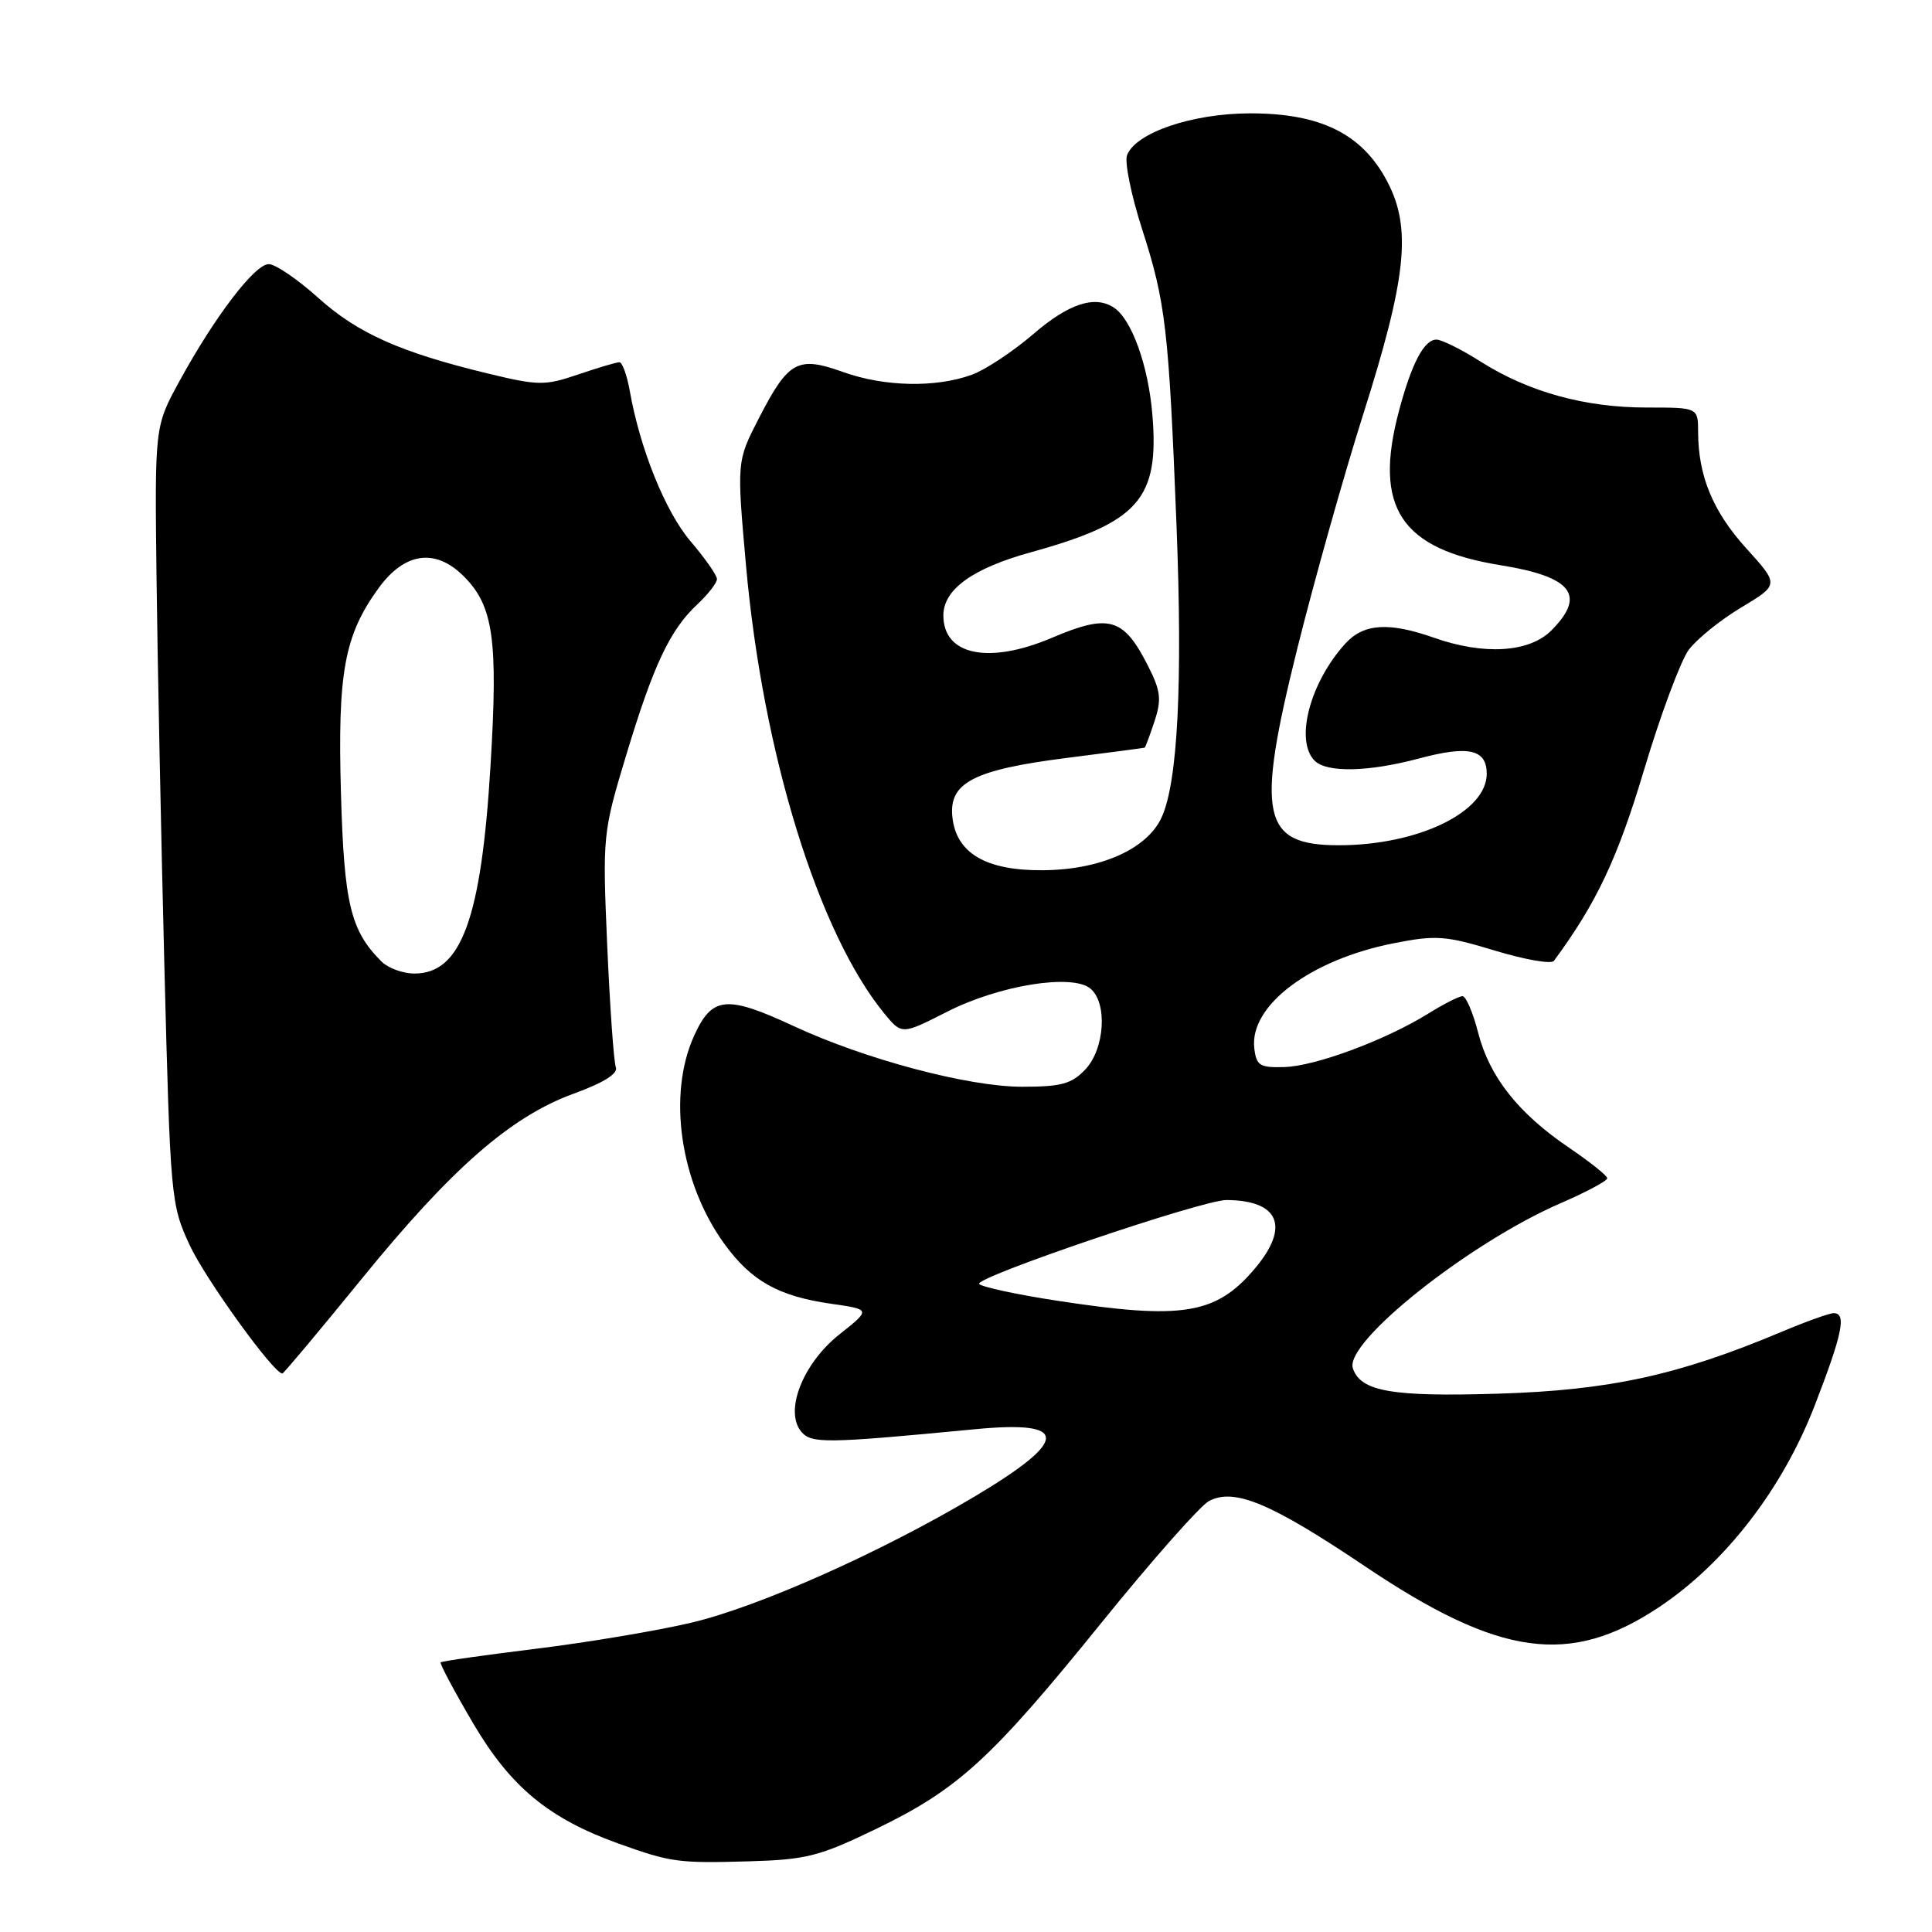 <?xml version="1.0" encoding="UTF-8" standalone="no"?>
<!DOCTYPE svg PUBLIC "-//W3C//DTD SVG 1.1//EN" "http://www.w3.org/Graphics/SVG/1.1/DTD/svg11.dtd" >
<svg xmlns="http://www.w3.org/2000/svg" xmlns:xlink="http://www.w3.org/1999/xlink" version="1.1" viewBox="0 0 256 256">
 <g >
 <path fill="currentColor"
d=" M 116.09 242.34 C 126.97 237.08 131.34 233.08 145.99 214.97 C 152.64 206.75 159.03 199.52 160.19 198.90 C 163.52 197.12 168.39 199.15 180.82 207.51 C 198.71 219.55 208.02 220.84 219.87 212.93 C 228.63 207.08 236.21 197.25 240.47 186.21 C 244.15 176.68 244.70 174.00 242.97 174.00 C 242.40 174.00 239.28 175.12 236.03 176.49 C 222.38 182.23 213.26 184.22 198.50 184.67 C 184.42 185.10 180.28 184.38 179.26 181.30 C 178.12 177.84 194.70 164.67 206.79 159.43 C 210.21 157.95 212.99 156.46 212.97 156.12 C 212.96 155.78 210.68 153.96 207.91 152.08 C 201.17 147.51 197.36 142.68 195.86 136.83 C 195.18 134.17 194.25 132.00 193.79 132.00 C 193.33 132.00 191.28 133.04 189.23 134.32 C 183.56 137.83 174.31 141.27 170.19 141.39 C 166.92 141.49 166.47 141.20 166.20 138.89 C 165.54 133.24 173.64 127.15 184.71 124.98 C 190.27 123.88 191.57 123.98 198.08 125.96 C 202.05 127.16 205.56 127.78 205.90 127.32 C 211.55 119.66 214.33 113.77 217.85 102.00 C 220.04 94.68 222.71 87.53 223.77 86.10 C 224.84 84.67 227.97 82.14 230.73 80.49 C 235.75 77.47 235.75 77.47 231.40 72.67 C 226.97 67.78 225.02 63.06 225.01 57.25 C 225.00 54.00 225.00 54.00 218.18 54.00 C 210.01 54.00 202.56 51.94 196.25 47.95 C 193.70 46.33 191.04 45.00 190.34 45.00 C 188.70 45.00 187.05 48.14 185.37 54.45 C 181.96 67.26 185.59 72.76 198.87 74.90 C 208.33 76.43 210.22 78.87 205.55 83.55 C 202.62 86.47 196.63 86.84 190.00 84.50 C 184.05 82.40 180.70 82.62 178.29 85.25 C 173.57 90.42 171.54 98.14 174.20 100.80 C 175.81 102.41 181.31 102.29 188.00 100.51 C 194.60 98.74 197.00 99.28 197.00 102.53 C 197.00 107.60 187.89 112.00 177.39 112.00 C 167.18 112.00 166.37 108.13 171.91 85.89 C 174.16 76.87 178.07 62.98 180.60 55.00 C 186.40 36.74 187.08 30.20 183.79 24.00 C 180.47 17.71 174.94 14.99 165.54 15.02 C 157.93 15.05 150.48 17.59 149.34 20.56 C 148.99 21.46 149.89 25.86 151.33 30.35 C 154.46 40.08 154.86 43.50 155.89 69.50 C 156.72 90.66 156.06 103.67 153.91 108.33 C 151.99 112.50 145.84 115.24 138.28 115.31 C 130.64 115.39 126.68 113.06 126.19 108.21 C 125.74 103.70 129.05 102.00 141.27 100.44 C 146.90 99.73 151.58 99.11 151.67 99.07 C 151.77 99.03 152.35 97.46 152.98 95.57 C 153.94 92.64 153.81 91.54 152.05 88.10 C 148.86 81.85 146.94 81.30 139.39 84.51 C 131.02 88.07 125.00 86.83 125.00 81.55 C 125.00 78.11 128.87 75.31 136.59 73.18 C 150.91 69.22 153.64 66.12 152.69 54.88 C 152.15 48.42 149.95 42.32 147.61 40.77 C 145.08 39.09 141.62 40.22 136.95 44.24 C 134.24 46.57 130.56 49.01 128.76 49.66 C 123.98 51.40 117.16 51.25 111.70 49.29 C 105.70 47.14 104.47 47.81 100.56 55.41 C 97.62 61.13 97.62 61.13 98.85 74.94 C 101.08 99.87 108.44 123.66 117.19 134.31 C 119.50 137.11 119.50 137.11 125.50 134.06 C 132.39 130.55 142.07 128.99 144.48 130.99 C 146.77 132.88 146.39 138.95 143.83 141.69 C 142.01 143.62 140.64 144.00 135.44 144.00 C 128.31 144.00 114.67 140.38 105.14 135.95 C 96.24 131.82 94.35 132.01 91.97 137.25 C 88.42 145.07 90.12 156.72 95.97 164.80 C 99.55 169.74 103.12 171.75 110.15 172.76 C 115.40 173.51 115.40 173.51 111.22 176.82 C 106.38 180.66 103.90 186.98 106.17 189.70 C 107.50 191.30 109.36 191.28 129.19 189.38 C 141.75 188.17 141.73 190.80 129.12 198.31 C 116.64 205.73 100.50 212.92 91.58 215.02 C 87.14 216.07 77.92 217.62 71.09 218.46 C 64.27 219.30 58.55 220.11 58.39 220.27 C 58.24 220.43 60.19 224.09 62.73 228.41 C 67.68 236.80 72.75 240.99 82.00 244.30 C 88.88 246.76 89.87 246.90 99.09 246.64 C 106.84 246.42 108.52 246.00 116.09 242.34 Z  M 47.84 169.56 C 59.83 154.81 67.66 147.96 76.03 144.91 C 80.01 143.46 81.93 142.25 81.60 141.40 C 81.33 140.69 80.82 133.45 80.46 125.31 C 79.83 110.71 79.87 110.35 82.96 100.11 C 86.59 88.09 88.78 83.46 92.40 80.08 C 93.83 78.74 95.00 77.24 95.00 76.73 C 95.00 76.23 93.44 74.00 91.54 71.77 C 88.18 67.85 84.80 59.49 83.44 51.75 C 83.07 49.69 82.46 48.00 82.07 48.00 C 81.68 48.00 79.22 48.73 76.61 49.62 C 72.20 51.12 71.35 51.11 64.68 49.50 C 53.05 46.69 47.40 44.17 42.15 39.45 C 39.43 37.00 36.49 35.00 35.61 35.00 C 33.76 35.00 28.47 41.93 23.78 50.50 C 20.50 56.50 20.50 56.50 20.74 76.50 C 20.87 87.50 21.34 110.67 21.78 128.00 C 22.57 158.86 22.64 159.61 25.14 165.00 C 27.22 169.48 36.26 182.00 37.41 182.00 C 37.58 182.00 42.27 176.40 47.84 169.56 Z  M 140.00 172.34 C 134.78 171.54 130.16 170.55 129.75 170.14 C 128.92 169.32 159.35 158.99 162.52 159.01 C 169.50 159.06 170.95 162.53 166.30 168.06 C 161.14 174.19 156.70 174.91 140.00 172.34 Z  M 50.55 127.41 C 46.45 123.31 45.60 119.79 45.18 105.19 C 44.72 89.12 45.62 84.20 50.15 77.95 C 53.61 73.17 57.69 72.60 61.46 76.37 C 65.38 80.29 66.01 84.74 65.00 101.39 C 63.78 121.73 61.12 129.00 54.92 129.00 C 53.39 129.00 51.43 128.28 50.55 127.41 Z "/>
</g>
</svg>